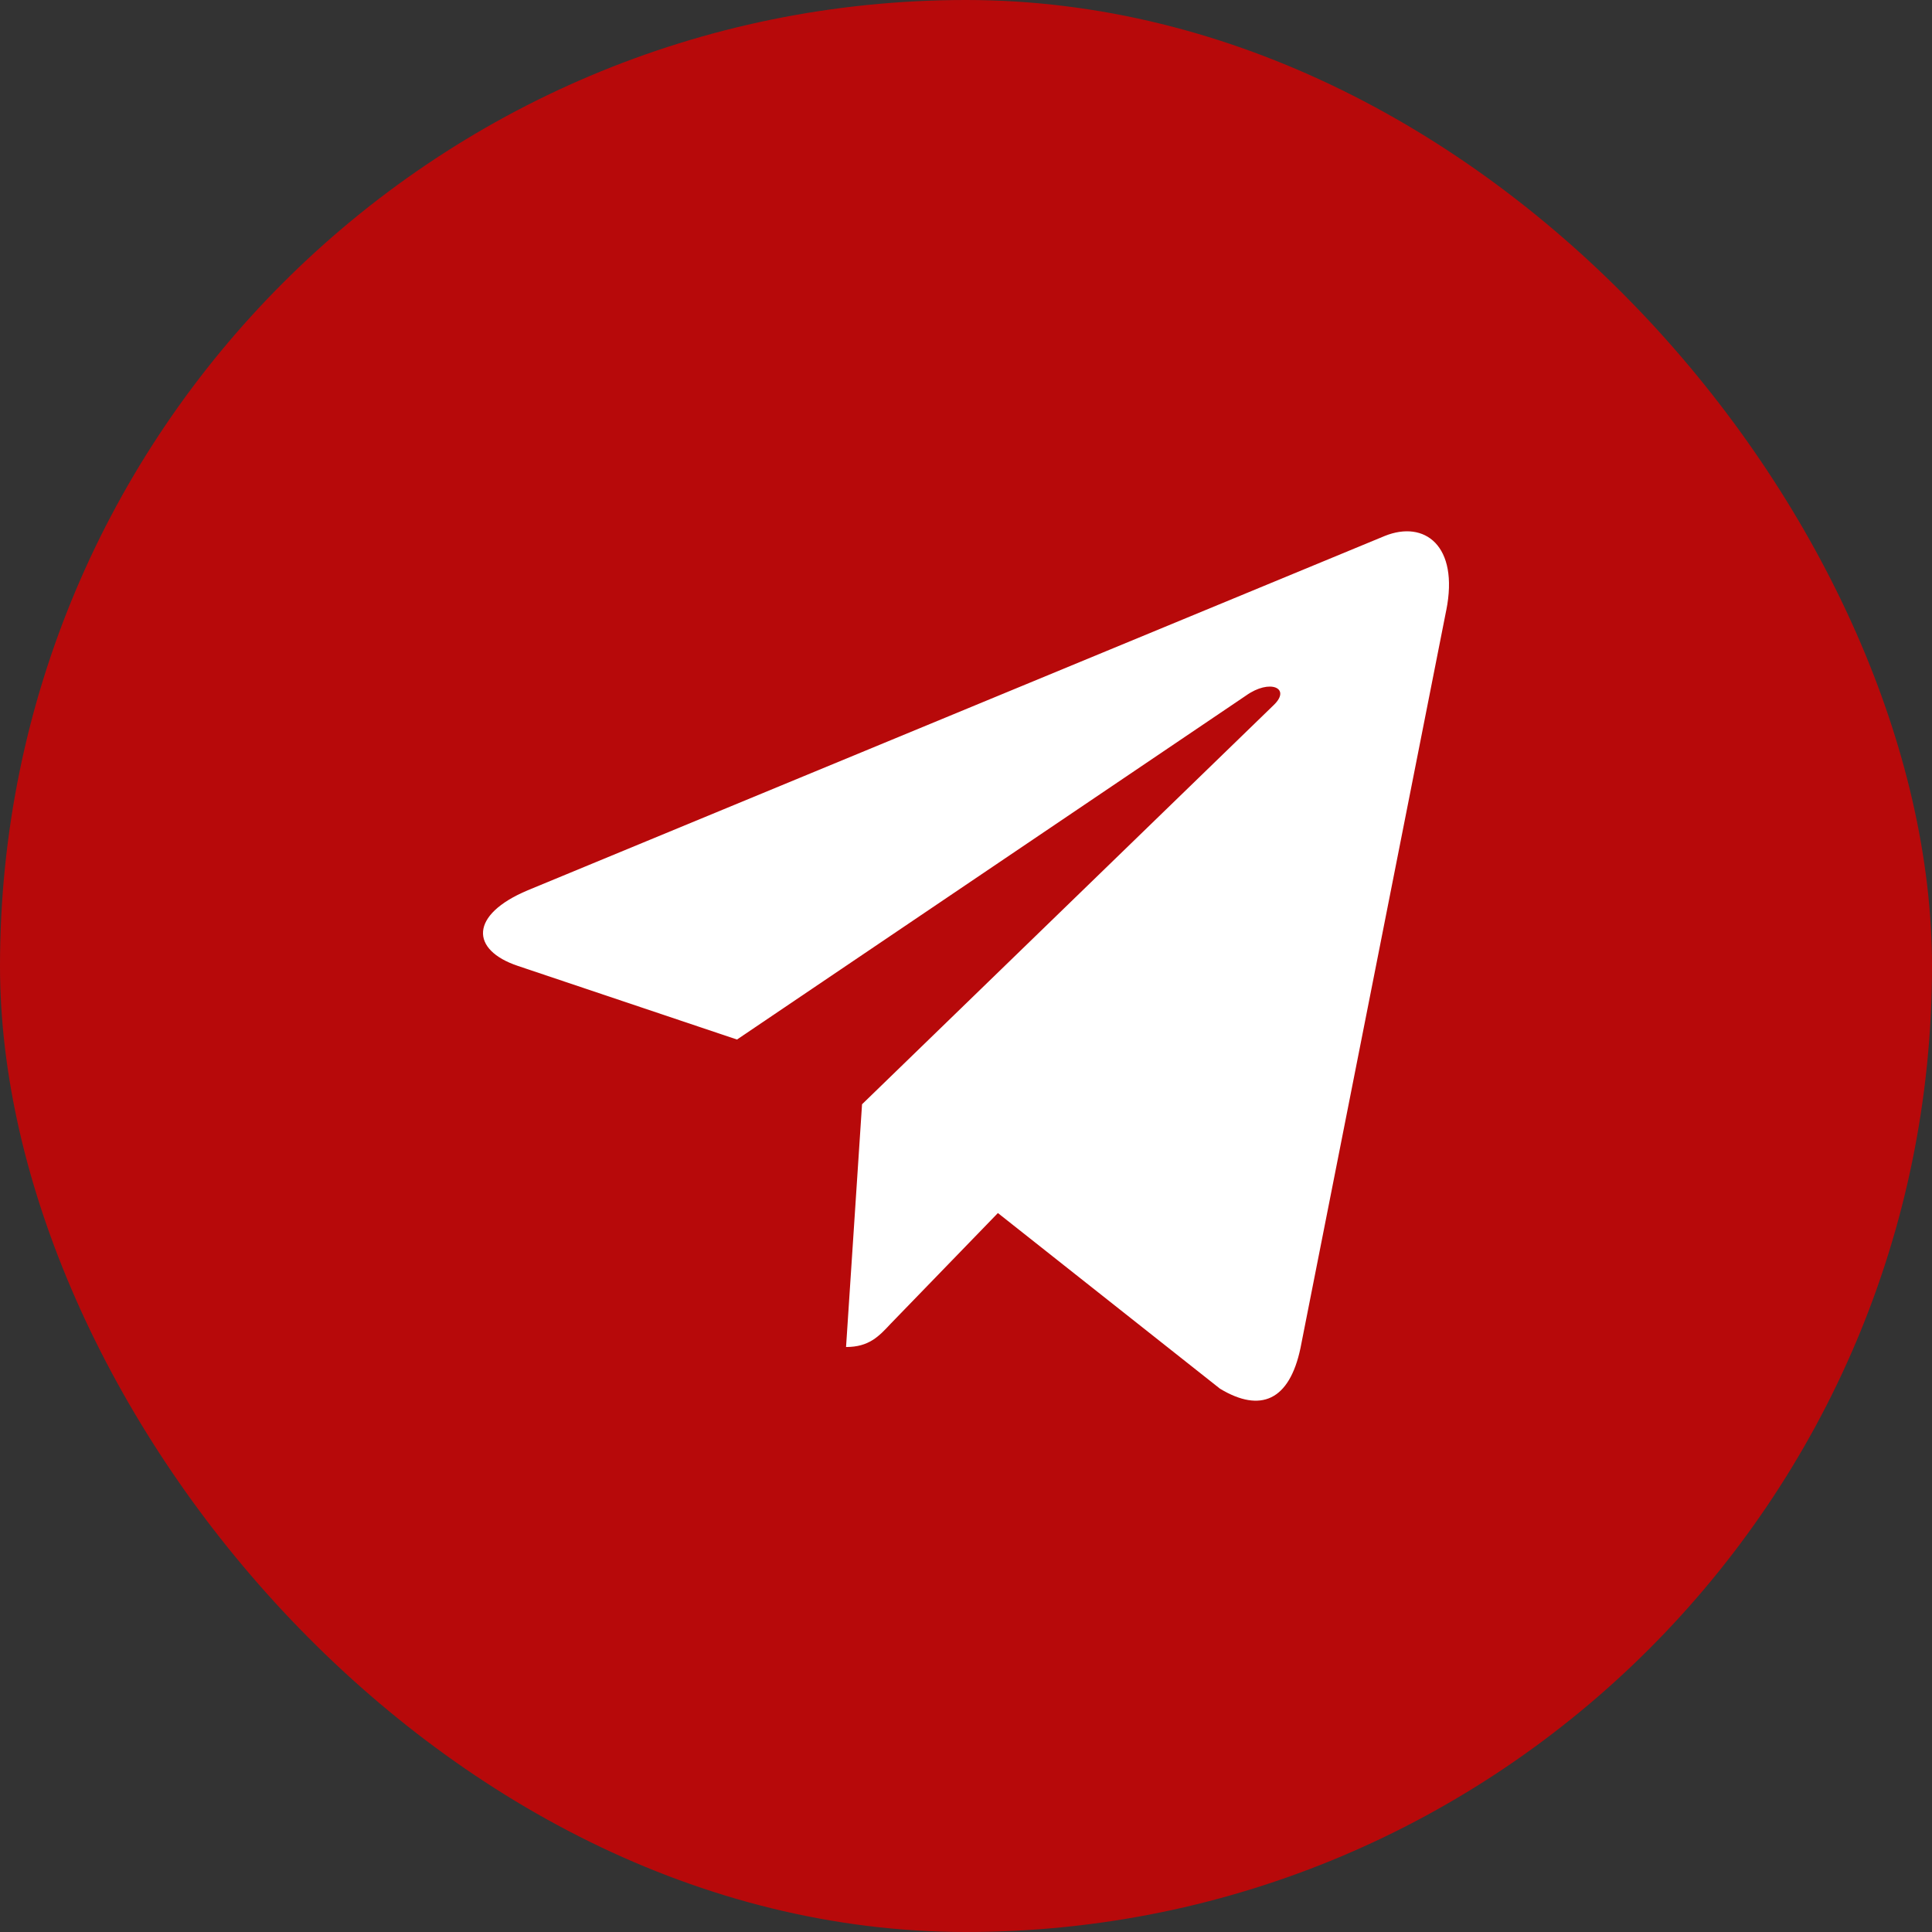 <svg width="47" height="47" viewBox="0 0 47 47" fill="none" xmlns="http://www.w3.org/2000/svg">
<rect x="0" y="0" width="47" height="47" fill="#333333" stroke="none"/>
<rect width="47" height="47" rx="23.5" fill="#B7090A"/>
<path d="M20.971 26.864L20.582 32.769C21.139 32.769 21.38 32.511 21.668 32.202L24.276 29.51L29.679 33.783C30.67 34.38 31.368 34.066 31.636 32.799L35.182 14.851L35.183 14.85C35.498 13.268 34.653 12.649 33.688 13.038L12.841 21.657C11.418 22.254 11.44 23.11 12.599 23.498L17.929 25.289L30.309 16.923C30.891 16.506 31.421 16.737 30.985 17.153L20.971 26.864Z" fill="white"/>
</svg>
